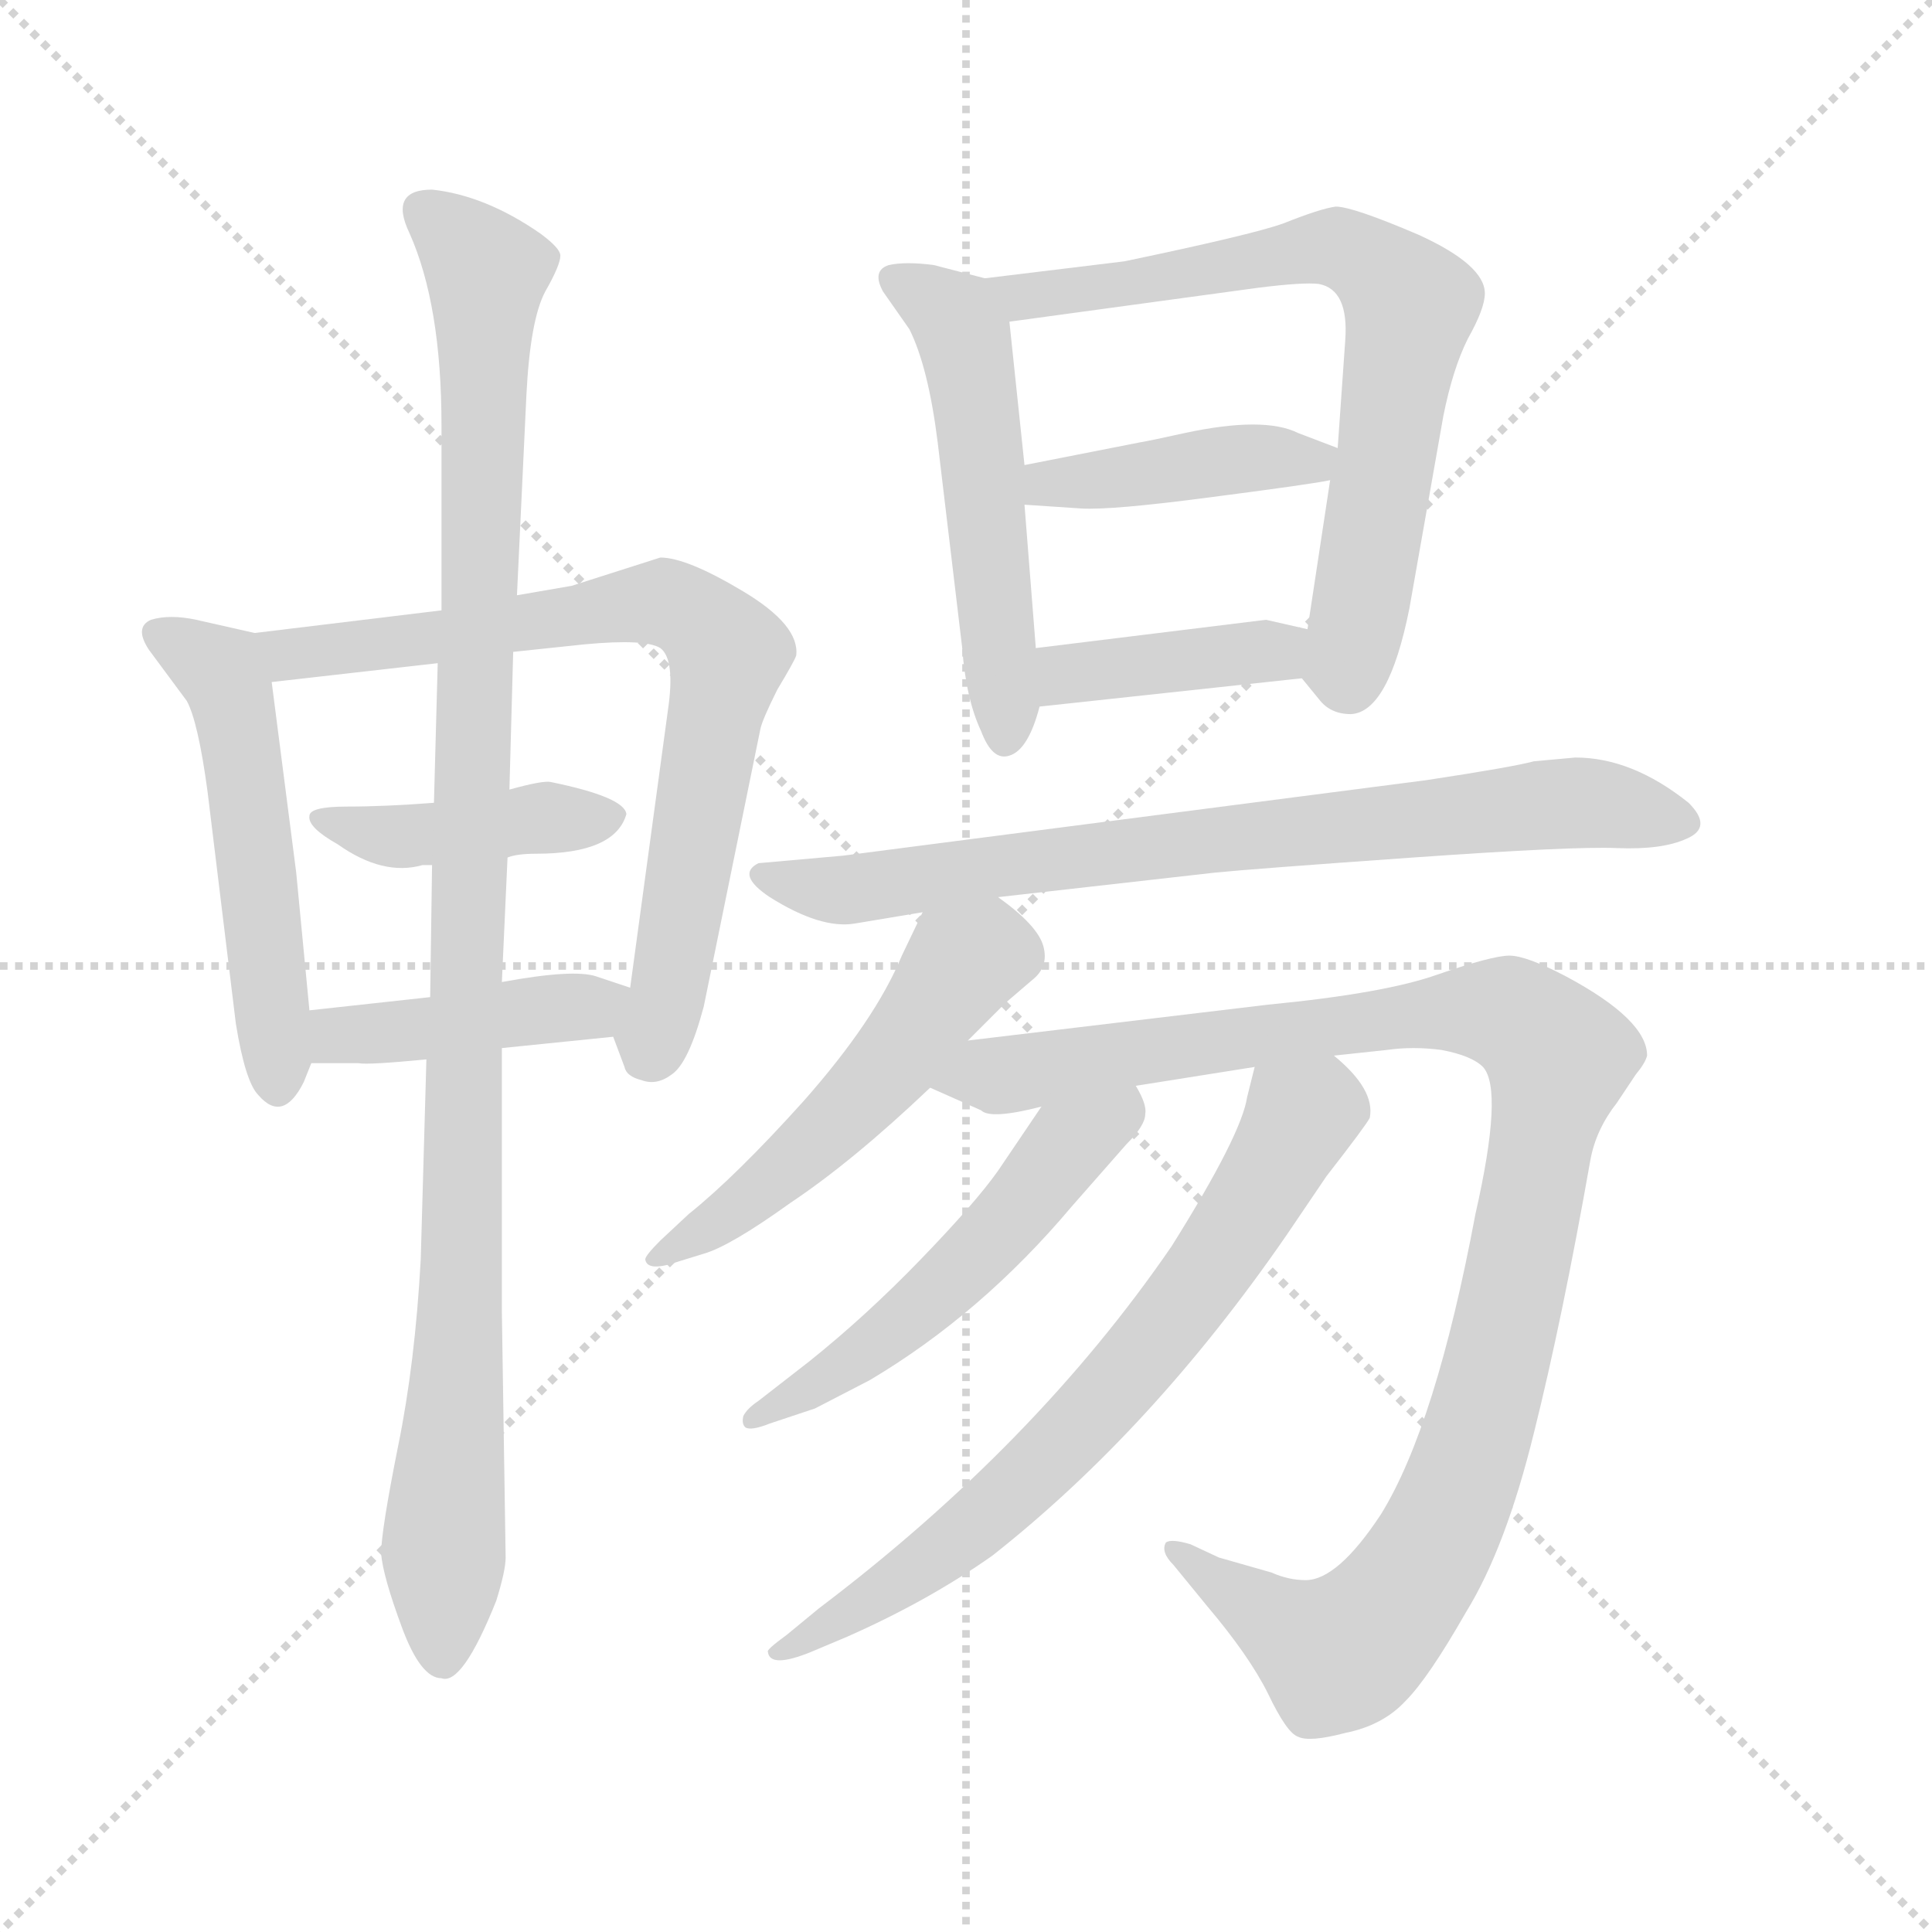 <svg xmlns="http://www.w3.org/2000/svg" version="1.1" viewBox="0 0 1024 1024">
  <g stroke="lightgray" stroke-dasharray="1,1" stroke-width="1" transform="scale(4, 4)">
    <line x1="0" y1="0" x2="256" y2="256" />
    <line x1="256" y1="0" x2="0" y2="256" />
    <line x1="128" y1="0" x2="128" y2="256" />
    <line x1="0" y1="128" x2="256" y2="128" />
  </g>
  <g transform="scale(1.0, -1.0) translate(0.0, -771.50)">
    <style type="text/css">
      
        @keyframes keyframes0 {
          from {
            stroke: blue;
            stroke-dashoffset: 515;
            stroke-width: 128;
          }
          63% {
            animation-timing-function: step-end;
            stroke: blue;
            stroke-dashoffset: 0;
            stroke-width: 128;
          }
          to {
            stroke: black;
            stroke-width: 1024;
          }
        }
        #make-me-a-hanzi-animation-0 {
          animation: keyframes0 0.669s both;
          animation-delay: 0s;
          animation-timing-function: linear;
        }
      
        @keyframes keyframes1 {
          from {
            stroke: blue;
            stroke-dashoffset: 728;
            stroke-width: 128;
          }
          70% {
            animation-timing-function: step-end;
            stroke: blue;
            stroke-dashoffset: 0;
            stroke-width: 128;
          }
          to {
            stroke: black;
            stroke-width: 1024;
          }
        }
        #make-me-a-hanzi-animation-1 {
          animation: keyframes1 0.842s both;
          animation-delay: 0.669s;
          animation-timing-function: linear;
        }
      
        @keyframes keyframes2 {
          from {
            stroke: blue;
            stroke-dashoffset: 412;
            stroke-width: 128;
          }
          57% {
            animation-timing-function: step-end;
            stroke: blue;
            stroke-dashoffset: 0;
            stroke-width: 128;
          }
          to {
            stroke: black;
            stroke-width: 1024;
          }
        }
        #make-me-a-hanzi-animation-2 {
          animation: keyframes2 0.585s both;
          animation-delay: 1.512s;
          animation-timing-function: linear;
        }
      
        @keyframes keyframes3 {
          from {
            stroke: blue;
            stroke-dashoffset: 417;
            stroke-width: 128;
          }
          58% {
            animation-timing-function: step-end;
            stroke: blue;
            stroke-dashoffset: 0;
            stroke-width: 128;
          }
          to {
            stroke: black;
            stroke-width: 1024;
          }
        }
        #make-me-a-hanzi-animation-3 {
          animation: keyframes3 0.589s both;
          animation-delay: 2.097s;
          animation-timing-function: linear;
        }
      
        @keyframes keyframes4 {
          from {
            stroke: blue;
            stroke-dashoffset: 1033;
            stroke-width: 128;
          }
          77% {
            animation-timing-function: step-end;
            stroke: blue;
            stroke-dashoffset: 0;
            stroke-width: 128;
          }
          to {
            stroke: black;
            stroke-width: 1024;
          }
        }
        #make-me-a-hanzi-animation-4 {
          animation: keyframes4 1.091s both;
          animation-delay: 2.686s;
          animation-timing-function: linear;
        }
      
        @keyframes keyframes5 {
          from {
            stroke: blue;
            stroke-dashoffset: 514;
            stroke-width: 128;
          }
          63% {
            animation-timing-function: step-end;
            stroke: blue;
            stroke-dashoffset: 0;
            stroke-width: 128;
          }
          to {
            stroke: black;
            stroke-width: 1024;
          }
        }
        #make-me-a-hanzi-animation-5 {
          animation: keyframes5 0.668s both;
          animation-delay: 3.777s;
          animation-timing-function: linear;
        }
      
        @keyframes keyframes6 {
          from {
            stroke: blue;
            stroke-dashoffset: 692;
            stroke-width: 128;
          }
          69% {
            animation-timing-function: step-end;
            stroke: blue;
            stroke-dashoffset: 0;
            stroke-width: 128;
          }
          to {
            stroke: black;
            stroke-width: 1024;
          }
        }
        #make-me-a-hanzi-animation-6 {
          animation: keyframes6 0.813s both;
          animation-delay: 4.445s;
          animation-timing-function: linear;
        }
      
        @keyframes keyframes7 {
          from {
            stroke: blue;
            stroke-dashoffset: 411;
            stroke-width: 128;
          }
          57% {
            animation-timing-function: step-end;
            stroke: blue;
            stroke-dashoffset: 0;
            stroke-width: 128;
          }
          to {
            stroke: black;
            stroke-width: 1024;
          }
        }
        #make-me-a-hanzi-animation-7 {
          animation: keyframes7 0.584s both;
          animation-delay: 5.258s;
          animation-timing-function: linear;
        }
      
        @keyframes keyframes8 {
          from {
            stroke: blue;
            stroke-dashoffset: 389;
            stroke-width: 128;
          }
          56% {
            animation-timing-function: step-end;
            stroke: blue;
            stroke-dashoffset: 0;
            stroke-width: 128;
          }
          to {
            stroke: black;
            stroke-width: 1024;
          }
        }
        #make-me-a-hanzi-animation-8 {
          animation: keyframes8 0.567s both;
          animation-delay: 5.843s;
          animation-timing-function: linear;
        }
      
        @keyframes keyframes9 {
          from {
            stroke: blue;
            stroke-dashoffset: 744;
            stroke-width: 128;
          }
          71% {
            animation-timing-function: step-end;
            stroke: blue;
            stroke-dashoffset: 0;
            stroke-width: 128;
          }
          to {
            stroke: black;
            stroke-width: 1024;
          }
        }
        #make-me-a-hanzi-animation-9 {
          animation: keyframes9 0.855s both;
          animation-delay: 6.409s;
          animation-timing-function: linear;
        }
      
        @keyframes keyframes10 {
          from {
            stroke: blue;
            stroke-dashoffset: 512;
            stroke-width: 128;
          }
          63% {
            animation-timing-function: step-end;
            stroke: blue;
            stroke-dashoffset: 0;
            stroke-width: 128;
          }
          to {
            stroke: black;
            stroke-width: 1024;
          }
        }
        #make-me-a-hanzi-animation-10 {
          animation: keyframes10 0.667s both;
          animation-delay: 7.265s;
          animation-timing-function: linear;
        }
      
        @keyframes keyframes11 {
          from {
            stroke: blue;
            stroke-dashoffset: 1038;
            stroke-width: 128;
          }
          77% {
            animation-timing-function: step-end;
            stroke: blue;
            stroke-dashoffset: 0;
            stroke-width: 128;
          }
          to {
            stroke: black;
            stroke-width: 1024;
          }
        }
        #make-me-a-hanzi-animation-11 {
          animation: keyframes11 1.095s both;
          animation-delay: 7.931s;
          animation-timing-function: linear;
        }
      
        @keyframes keyframes12 {
          from {
            stroke: blue;
            stroke-dashoffset: 516;
            stroke-width: 128;
          }
          63% {
            animation-timing-function: step-end;
            stroke: blue;
            stroke-dashoffset: 0;
            stroke-width: 128;
          }
          to {
            stroke: black;
            stroke-width: 1024;
          }
        }
        #make-me-a-hanzi-animation-12 {
          animation: keyframes12 0.67s both;
          animation-delay: 9.026s;
          animation-timing-function: linear;
        }
      
        @keyframes keyframes13 {
          from {
            stroke: blue;
            stroke-dashoffset: 683;
            stroke-width: 128;
          }
          69% {
            animation-timing-function: step-end;
            stroke: blue;
            stroke-dashoffset: 0;
            stroke-width: 128;
          }
          to {
            stroke: black;
            stroke-width: 1024;
          }
        }
        #make-me-a-hanzi-animation-13 {
          animation: keyframes13 0.806s both;
          animation-delay: 9.696s;
          animation-timing-function: linear;
        }
      
    </style>
    
      <path d="M 135 436 L 104 443 Q 90 446 80 443 Q 71 439 79 427 L 99 400 Q 105 389 110 352 L 125 229 Q 130 198 137 191 Q 150 176 161 198 L 165 208 L 164 236 L 157 309 L 144 410 C 141 435 141 435 135 436 Z" fill="lightgray" />
    
      <path d="M 350 476 L 303 461 L 274 456 L 234 448 L 135 436 C 105 432 114 407 144 410 L 232 420 L 272 426 L 310 430 Q 342 433 350 428 Q 358 422 354 395 L 334 248 C 330 218 321 233 325 222 L 331 206 Q 332 201 340 199 Q 348 196 356 202 Q 365 208 373 238 L 403 385 Q 404 390 412 406 Q 421 421 422 424 Q 424 440 394 458 Q 364 476 350 476 Z" fill="lightgray" />
    
      <path d="M 284 319 Q 326 319 332 340 Q 331 349 292 357 Q 288 358 270 353 L 230 346 Q 204 344 184 344 Q 164 344 164 339 Q 163 333 179 324 Q 203 307 224 313 L 229 313 L 269 317 Q 274 319 284 319 Z" fill="lightgray" />
    
      <path d="M 165 208 L 190 208 Q 195 207 226 210 L 266 216 L 325 222 C 355 225 362 239 334 248 L 316 254 Q 304 258 266 251 L 228 243 L 164 236 C 134 233 135 208 165 208 Z" fill="lightgray" />
    
      <path d="M 274 456 L 279 562 Q 281 602 289 617 Q 297 631 297 636 Q 297 640 286 648 Q 257 668 229 671 Q 206 671 217 648 Q 234 610 234 546 L 234 448 L 232 420 L 230 346 L 229 313 L 228 243 L 226 210 L 223 104 Q 220 49 211 5 Q 202 -40 202 -52 Q 203 -64 213 -91 Q 223 -118 234 -118 Q 245 -122 263 -77 Q 268 -61 268 -54 L 266 76 L 266 216 L 266 251 L 269 317 L 270 353 L 272 426 L 274 456 Z" fill="lightgray" />
    
      <path d="M 522 624 L 495 631 Q 480 633 471 631 Q 462 628 468 617 L 482 597 Q 492 577 497 537 L 510 428 Q 512 401 520 384 Q 526 368 535 371 Q 545 374 551 397 L 549 428 L 543 504 L 543 525 L 535 601 C 533 621 533 621 522 624 Z" fill="lightgray" />
    
      <path d="M 596 633 L 522 624 C 492 620 505 597 535 601 L 667 619 Q 691 622 699 621 Q 715 618 713 591 L 709 534 L 705 517 L 693 438 C 689 413 689 413 690 412 L 699 401 Q 705 393 716 393 Q 736 394 747 449 L 765 551 Q 770 576 778 592 Q 787 608 787 616 Q 787 631 752 647 Q 717 662 708 662 Q 700 661 680 653 Q 663 647 596 633 Z" fill="lightgray" />
    
      <path d="M 604 537 L 543 525 C 514 519 513 506 543 504 L 573 502 Q 589 501 642 508 Q 696 515 705 517 C 735 522 737 523 709 534 L 688 542 Q 670 551 628 542 Q 610 538 604 537 Z" fill="lightgray" />
    
      <path d="M 551 397 L 690 412 C 720 415 722 431 693 438 L 671 443 L 549 428 C 519 424 521 394 551 397 Z" fill="lightgray" />
    
      <path d="M 529 296 L 644 309 Q 664 311 749 317 Q 834 323 857 322 Q 881 321 894 327 Q 908 333 895 346 Q 865 370 835 370 L 813 368 Q 802 365 756 358 L 447 318 L 402 314 Q 390 308 408 296 Q 435 279 453 282 L 489 288 L 529 296 Z" fill="lightgray" />
    
      <path d="M 513 220 L 533 240 L 547 252 Q 556 259 553 270 Q 550 281 529 296 C 505 314 502 315 489 288 L 478 265 Q 464 231 426 188 Q 390 148 365 128 L 350 114 Q 342 106 342 104 Q 343 97 360 103 L 373 107 Q 387 111 419 134 Q 452 156 493 195 L 513 220 Z" fill="lightgray" />
    
      <path d="M 602 196 L 665 206 L 707 212 L 735 215 Q 749 217 764 215 Q 780 212 786 206 Q 797 194 782 128 Q 761 16 732 -31 Q 709 -66 692 -66 Q 683 -66 674 -62 L 646 -54 L 631 -47 Q 621 -44 618 -46 Q 615 -51 622 -58 L 640 -80 Q 662 -106 672 -126 Q 682 -147 688 -149 Q 694 -152 713 -147 Q 733 -143 745 -130 Q 757 -118 777 -83 Q 798 -49 813 12 Q 828 72 843 157 Q 846 173 857 187 L 867 202 Q 872 208 873 212 Q 873 231 830 254 Q 809 265 800 265 Q 791 265 762 255 Q 734 245 672 239 L 513 220 C 483 216 466 207 493 195 L 520 183 Q 525 178 552 185 L 602 196 Z" fill="lightgray" />
    
      <path d="M 552 185 L 529 151 Q 517 134 488 104 Q 459 74 429 50 L 402 29 Q 396 25 394 21 Q 393 17 395 15 Q 398 13 408 17 L 432 25 L 461 40 Q 520 75 568 132 L 597 165 Q 607 175 607 181 Q 608 186 602 196 C 588 223 569 210 552 185 Z" fill="lightgray" />
    
      <path d="M 665 206 L 661 190 Q 658 170 621 111 Q 549 6 434 -81 L 417 -95 Q 406 -103 407 -104 Q 408 -113 430 -104 L 449 -96 Q 492 -77 526 -53 Q 611 14 682 117 L 703 148 Q 724 175 726 179 Q 729 194 707 212 C 685 233 672 235 665 206 Z" fill="lightgray" />
    
    
      <clipPath id="make-me-a-hanzi-clip-0">
        <path d="M 135 436 L 104 443 Q 90 446 80 443 Q 71 439 79 427 L 99 400 Q 105 389 110 352 L 125 229 Q 130 198 137 191 Q 150 176 161 198 L 165 208 L 164 236 L 157 309 L 144 410 C 141 435 141 435 135 436 Z" />
      </clipPath>
      <path clip-path="url(#make-me-a-hanzi-clip-0)" d="M 84 435 L 117 416 L 124 400 L 148 198" fill="none" id="make-me-a-hanzi-animation-0" stroke-dasharray="387 774" stroke-linecap="round" />
    
      <clipPath id="make-me-a-hanzi-clip-1">
        <path d="M 350 476 L 303 461 L 274 456 L 234 448 L 135 436 C 105 432 114 407 144 410 L 232 420 L 272 426 L 310 430 Q 342 433 350 428 Q 358 422 354 395 L 334 248 C 330 218 321 233 325 222 L 331 206 Q 332 201 340 199 Q 348 196 356 202 Q 365 208 373 238 L 403 385 Q 404 390 412 406 Q 421 421 422 424 Q 424 440 394 458 Q 364 476 350 476 Z" />
      </clipPath>
      <path clip-path="url(#make-me-a-hanzi-clip-1)" d="M 143 431 L 153 424 L 165 425 L 353 452 L 375 439 L 386 425 L 345 214" fill="none" id="make-me-a-hanzi-animation-1" stroke-dasharray="600 1200" stroke-linecap="round" />
    
      <clipPath id="make-me-a-hanzi-clip-2">
        <path d="M 284 319 Q 326 319 332 340 Q 331 349 292 357 Q 288 358 270 353 L 230 346 Q 204 344 184 344 Q 164 344 164 339 Q 163 333 179 324 Q 203 307 224 313 L 229 313 L 269 317 Q 274 319 284 319 Z" />
      </clipPath>
      <path clip-path="url(#make-me-a-hanzi-clip-2)" d="M 169 337 L 215 328 L 324 338" fill="none" id="make-me-a-hanzi-animation-2" stroke-dasharray="284 568" stroke-linecap="round" />
    
      <clipPath id="make-me-a-hanzi-clip-3">
        <path d="M 165 208 L 190 208 Q 195 207 226 210 L 266 216 L 325 222 C 355 225 362 239 334 248 L 316 254 Q 304 258 266 251 L 228 243 L 164 236 C 134 233 135 208 165 208 Z" />
      </clipPath>
      <path clip-path="url(#make-me-a-hanzi-clip-3)" d="M 171 215 L 179 223 L 313 237 L 327 243" fill="none" id="make-me-a-hanzi-animation-3" stroke-dasharray="289 578" stroke-linecap="round" />
    
      <clipPath id="make-me-a-hanzi-clip-4">
        <path d="M 274 456 L 279 562 Q 281 602 289 617 Q 297 631 297 636 Q 297 640 286 648 Q 257 668 229 671 Q 206 671 217 648 Q 234 610 234 546 L 234 448 L 232 420 L 230 346 L 229 313 L 228 243 L 226 210 L 223 104 Q 220 49 211 5 Q 202 -40 202 -52 Q 203 -64 213 -91 Q 223 -118 234 -118 Q 245 -122 263 -77 Q 268 -61 268 -54 L 266 76 L 266 216 L 266 251 L 269 317 L 270 353 L 272 426 L 274 456 Z" />
      </clipPath>
      <path clip-path="url(#make-me-a-hanzi-clip-4)" d="M 226 658 L 258 624 L 235 -106" fill="none" id="make-me-a-hanzi-animation-4" stroke-dasharray="905 1810" stroke-linecap="round" />
    
      <clipPath id="make-me-a-hanzi-clip-5">
        <path d="M 522 624 L 495 631 Q 480 633 471 631 Q 462 628 468 617 L 482 597 Q 492 577 497 537 L 510 428 Q 512 401 520 384 Q 526 368 535 371 Q 545 374 551 397 L 549 428 L 543 504 L 543 525 L 535 601 C 533 621 533 621 522 624 Z" />
      </clipPath>
      <path clip-path="url(#make-me-a-hanzi-clip-5)" d="M 477 622 L 497 611 L 512 591 L 533 382" fill="none" id="make-me-a-hanzi-animation-5" stroke-dasharray="386 772" stroke-linecap="round" />
    
      <clipPath id="make-me-a-hanzi-clip-6">
        <path d="M 596 633 L 522 624 C 492 620 505 597 535 601 L 667 619 Q 691 622 699 621 Q 715 618 713 591 L 709 534 L 705 517 L 693 438 C 689 413 689 413 690 412 L 699 401 Q 705 393 716 393 Q 736 394 747 449 L 765 551 Q 770 576 778 592 Q 787 608 787 616 Q 787 631 752 647 Q 717 662 708 662 Q 700 661 680 653 Q 663 647 596 633 Z" />
      </clipPath>
      <path clip-path="url(#make-me-a-hanzi-clip-6)" d="M 530 621 L 542 614 L 556 615 L 709 640 L 732 628 L 748 610 L 714 410" fill="none" id="make-me-a-hanzi-animation-6" stroke-dasharray="564 1128" stroke-linecap="round" />
    
      <clipPath id="make-me-a-hanzi-clip-7">
        <path d="M 604 537 L 543 525 C 514 519 513 506 543 504 L 573 502 Q 589 501 642 508 Q 696 515 705 517 C 735 522 737 523 709 534 L 688 542 Q 670 551 628 542 Q 610 538 604 537 Z" />
      </clipPath>
      <path clip-path="url(#make-me-a-hanzi-clip-7)" d="M 551 509 L 556 516 L 702 531" fill="none" id="make-me-a-hanzi-animation-7" stroke-dasharray="283 566" stroke-linecap="round" />
    
      <clipPath id="make-me-a-hanzi-clip-8">
        <path d="M 551 397 L 690 412 C 720 415 722 431 693 438 L 671 443 L 549 428 C 519 424 521 394 551 397 Z" />
      </clipPath>
      <path clip-path="url(#make-me-a-hanzi-clip-8)" d="M 558 405 L 566 414 L 686 432" fill="none" id="make-me-a-hanzi-animation-8" stroke-dasharray="261 522" stroke-linecap="round" />
    
      <clipPath id="make-me-a-hanzi-clip-9">
        <path d="M 529 296 L 644 309 Q 664 311 749 317 Q 834 323 857 322 Q 881 321 894 327 Q 908 333 895 346 Q 865 370 835 370 L 813 368 Q 802 365 756 358 L 447 318 L 402 314 Q 390 308 408 296 Q 435 279 453 282 L 489 288 L 529 296 Z" />
      </clipPath>
      <path clip-path="url(#make-me-a-hanzi-clip-9)" d="M 407 306 L 447 299 L 658 329 L 832 346 L 891 337" fill="none" id="make-me-a-hanzi-animation-9" stroke-dasharray="616 1232" stroke-linecap="round" />
    
      <clipPath id="make-me-a-hanzi-clip-10">
        <path d="M 513 220 L 533 240 L 547 252 Q 556 259 553 270 Q 550 281 529 296 C 505 314 502 315 489 288 L 478 265 Q 464 231 426 188 Q 390 148 365 128 L 350 114 Q 342 106 342 104 Q 343 97 360 103 L 373 107 Q 387 111 419 134 Q 452 156 493 195 L 513 220 Z" />
      </clipPath>
      <path clip-path="url(#make-me-a-hanzi-clip-10)" d="M 538 265 L 522 267 L 510 261 L 471 205 L 426 160 L 381 124 L 348 107" fill="none" id="make-me-a-hanzi-animation-10" stroke-dasharray="384 768" stroke-linecap="round" />
    
      <clipPath id="make-me-a-hanzi-clip-11">
        <path d="M 602 196 L 665 206 L 707 212 L 735 215 Q 749 217 764 215 Q 780 212 786 206 Q 797 194 782 128 Q 761 16 732 -31 Q 709 -66 692 -66 Q 683 -66 674 -62 L 646 -54 L 631 -47 Q 621 -44 618 -46 Q 615 -51 622 -58 L 640 -80 Q 662 -106 672 -126 Q 682 -147 688 -149 Q 694 -152 713 -147 Q 733 -143 745 -130 Q 757 -118 777 -83 Q 798 -49 813 12 Q 828 72 843 157 Q 846 173 857 187 L 867 202 Q 872 208 873 212 Q 873 231 830 254 Q 809 265 800 265 Q 791 265 762 255 Q 734 245 672 239 L 513 220 C 483 216 466 207 493 195 L 520 183 Q 525 178 552 185 L 602 196 Z" />
      </clipPath>
      <path clip-path="url(#make-me-a-hanzi-clip-11)" d="M 501 195 L 595 213 L 778 236 L 808 230 L 826 211 L 782 9 L 768 -31 L 741 -76 L 718 -100 L 706 -104 L 624 -51" fill="none" id="make-me-a-hanzi-animation-11" stroke-dasharray="910 1820" stroke-linecap="round" />
    
      <clipPath id="make-me-a-hanzi-clip-12">
        <path d="M 552 185 L 529 151 Q 517 134 488 104 Q 459 74 429 50 L 402 29 Q 396 25 394 21 Q 393 17 395 15 Q 398 13 408 17 L 432 25 L 461 40 Q 520 75 568 132 L 597 165 Q 607 175 607 181 Q 608 186 602 196 C 588 223 569 210 552 185 Z" />
      </clipPath>
      <path clip-path="url(#make-me-a-hanzi-clip-12)" d="M 598 186 L 566 163 L 505 94 L 460 56 L 401 19" fill="none" id="make-me-a-hanzi-animation-12" stroke-dasharray="388 776" stroke-linecap="round" />
    
      <clipPath id="make-me-a-hanzi-clip-13">
        <path d="M 665 206 L 661 190 Q 658 170 621 111 Q 549 6 434 -81 L 417 -95 Q 406 -103 407 -104 Q 408 -113 430 -104 L 449 -96 Q 492 -77 526 -53 Q 611 14 682 117 L 703 148 Q 724 175 726 179 Q 729 194 707 212 C 685 233 672 235 665 206 Z" />
      </clipPath>
      <path clip-path="url(#make-me-a-hanzi-clip-13)" d="M 714 183 L 689 179 L 631 84 L 541 -15 L 500 -51 L 421 -103 L 414 -101" fill="none" id="make-me-a-hanzi-animation-13" stroke-dasharray="555 1110" stroke-linecap="round" />
    
  </g>
</svg>